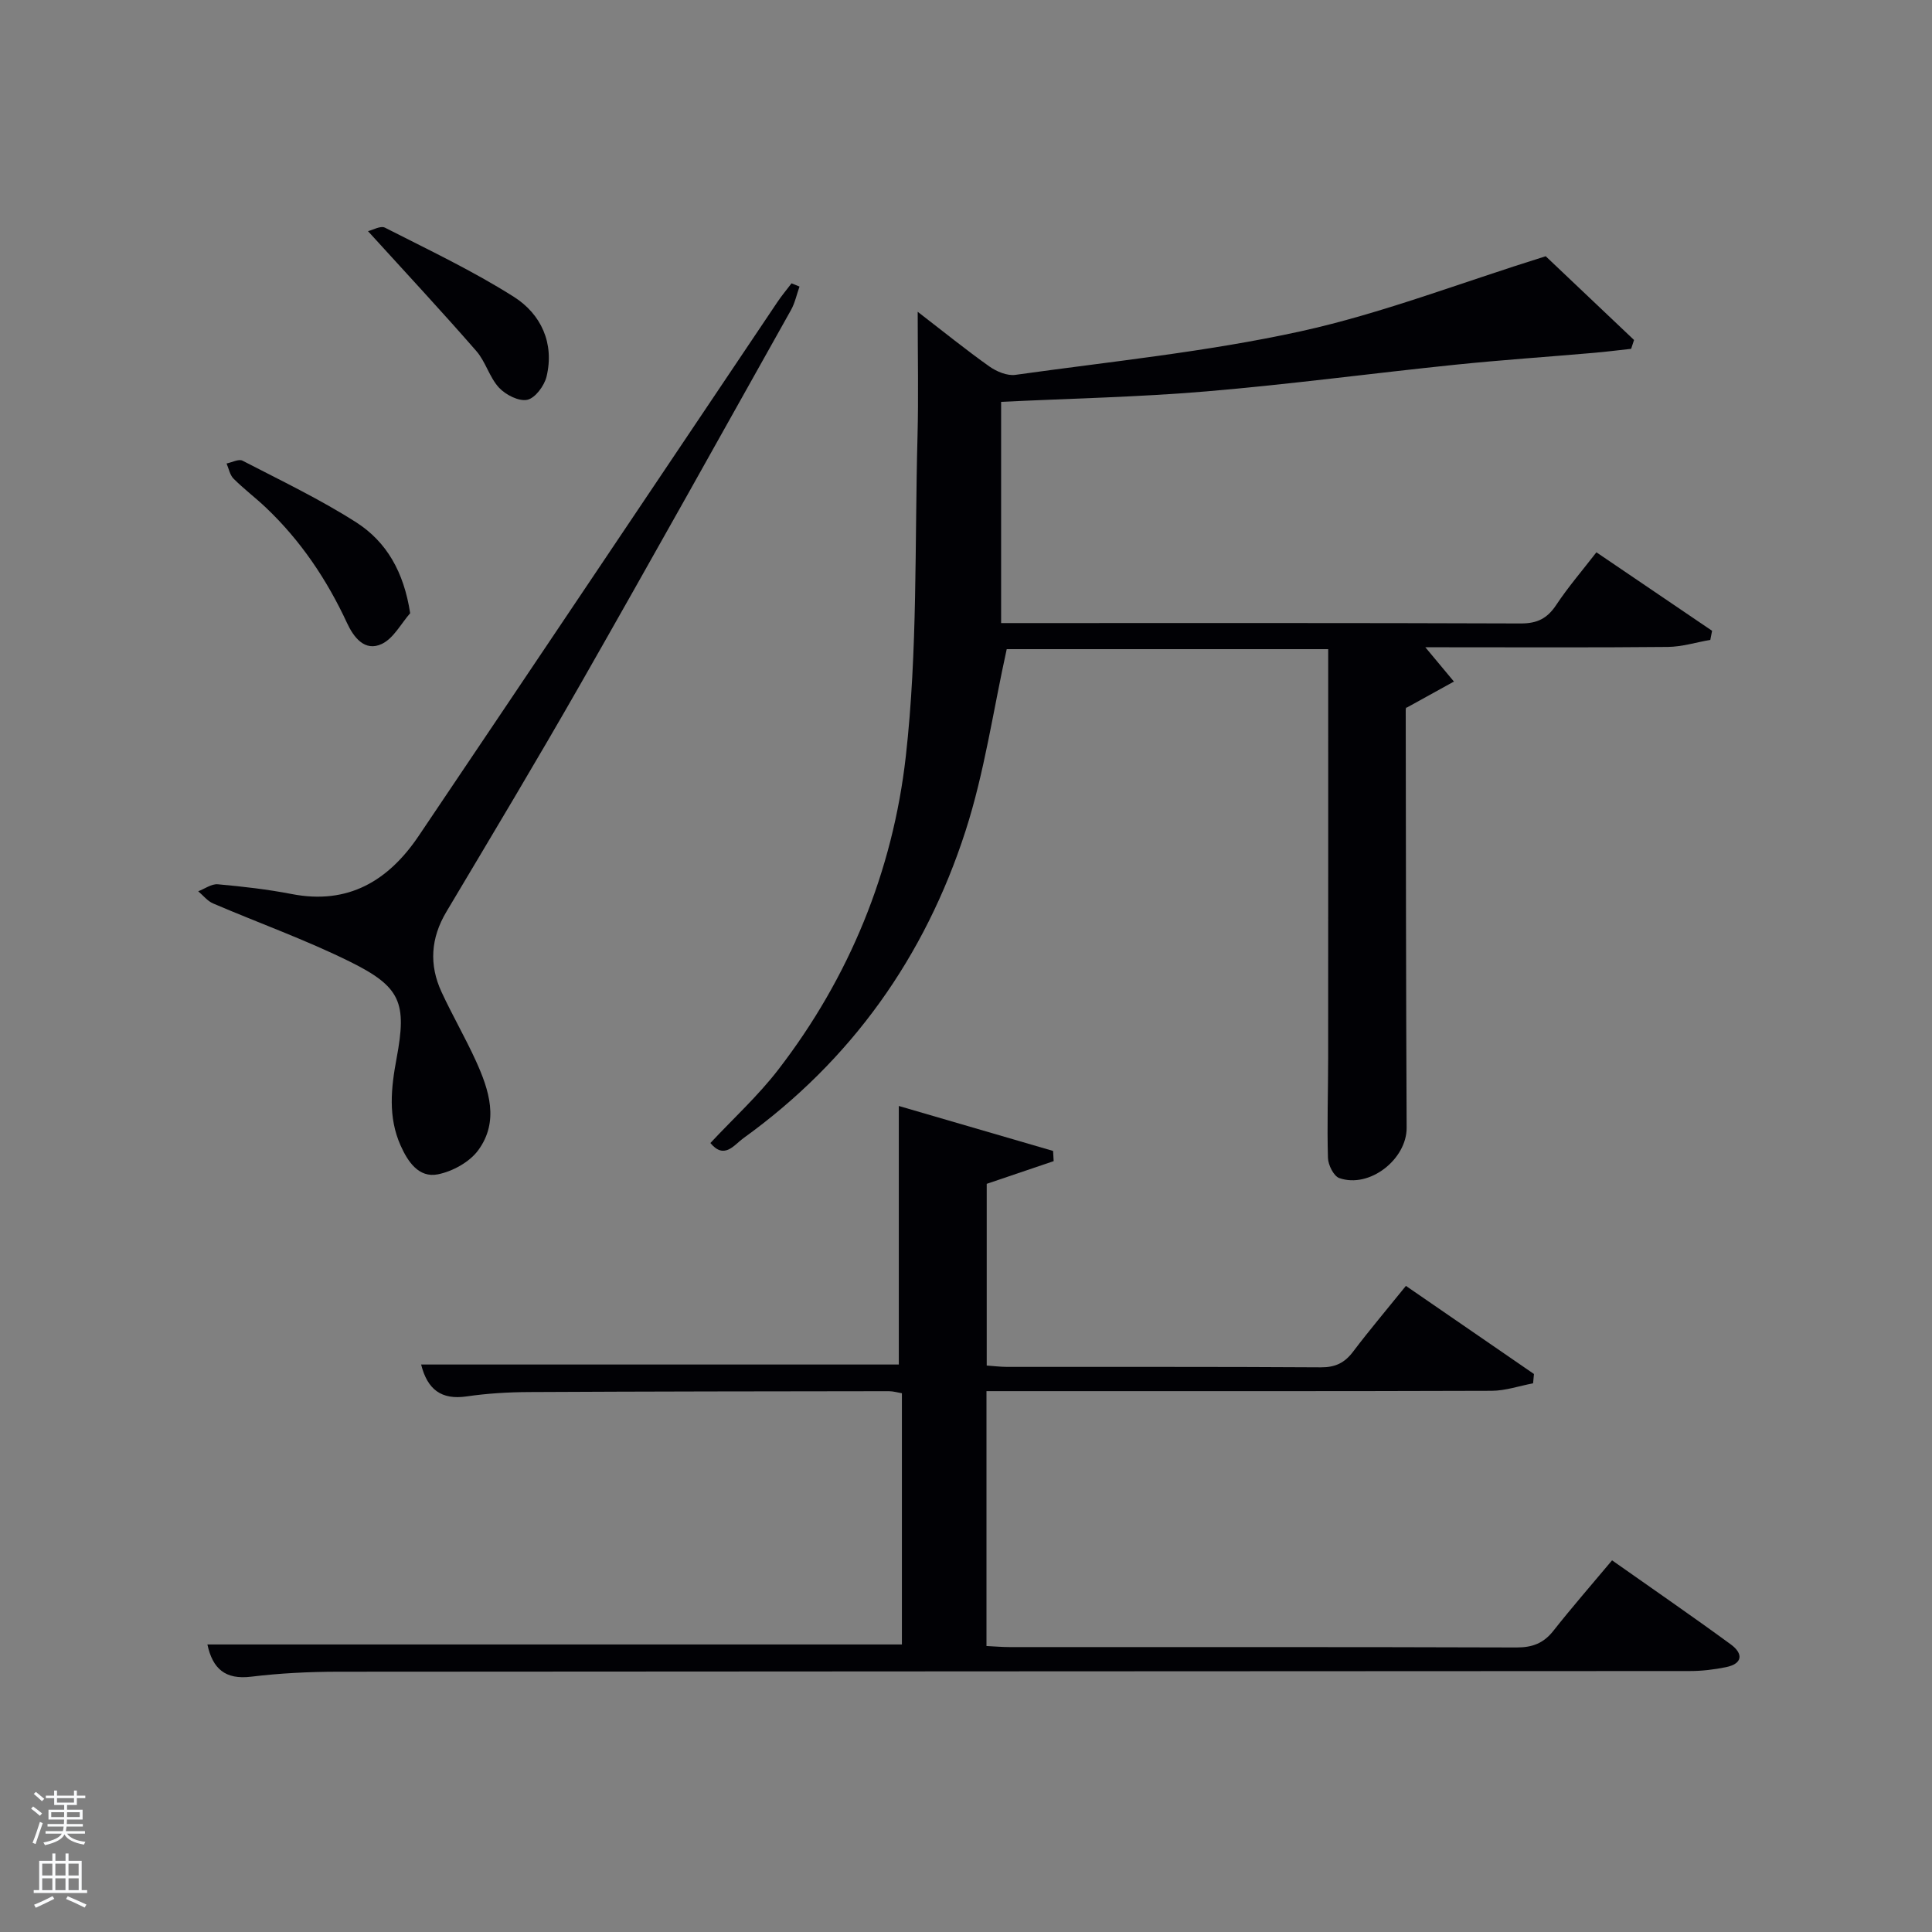 <svg enable-background="new 0 0 400 400" viewBox="0 0 400 400" xmlns="http://www.w3.org/2000/svg"><rect x="0" y="0" width="400" height="400" fill="#808080" stroke="none"/><path d="m6.44 374.46.42-.45c.65.47 1.27.95 1.85 1.44l-.45.49c-.65-.56-1.25-1.06-1.82-1.48m.93 7.33-.63-.26c.55-1.36 1.05-2.8 1.52-4.33.19.1.38.19.59.27-.46 1.29-.95 2.73-1.48 4.32m-.38-10.38.44-.42c.43.34 1.01.82 1.74 1.44l-.49.49c-.53-.51-1.09-1.01-1.69-1.51m2.5.35h1.72v-1.04h.59v1.04h3.52v-1.04h.59v1.04h1.75v.53h-1.75v1.42h-2.03v.97h3.22v2.03h-3.24c0 .35-.01.66-.03.93h3.32v.53h-3.37c-.03.27-.08.58-.15.94h3.96v.53h-3.71c.67.92 1.93 1.48 3.79 1.68-.13.24-.23.44-.29.59-2.13-.38-3.48-1.08-4.04-2.12-.43.97-1.77 1.72-4.03 2.23-.09-.19-.2-.37-.33-.55 2.1-.42 3.37-1.03 3.81-1.83h-3.36v-.53h3.58c.08-.29.13-.61.16-.94h-3.33v-.53h3.39c.02-.27.04-.58.04-.93h-3.23v-2.03h3.25v-.97h-2.07v-1.42h-1.73zm1.12 3.44v1h2.65c.01-.3.02-.44.02-.4v-.25-.35zm1.19-2h3.52v-.91h-3.52zm4.71 2h-2.63v.59c0 .15-.01.28-.01.4h2.64z" fill="#fafbfc"/><path d="m13.56 383.74h.63v1.52h2.72v6.07h1.13v.6h-11.06v-.6h1.13v-6.07h2.73v-1.52h.63v1.52h2.1v-1.52zm-2.69 8.83.38.56c-1.24.63-2.53 1.25-3.85 1.85-.1-.21-.21-.42-.34-.63 1.36-.55 2.63-1.15 3.81-1.78m-2.13-4.27h2.1v-2.45h-2.1zm0 3.04h2.1v-2.46h-2.1zm2.72-3.04h2.1v-2.45h-2.1zm0 3.04h2.1v-2.46h-2.1zm6.07 3.6c-1.41-.71-2.7-1.3-3.86-1.78l.35-.56c1.45.62 2.75 1.19 3.88 1.72zm-1.25-9.09h-2.1v2.45h2.1zm-2.09 5.49h2.1v-2.46h-2.1z" fill="#fafbfc"/><g fill="#010105"><path d="m320.02 53.05c5.39 5.11 11.84 11.22 18.29 17.34-.2.61-.4 1.22-.6 1.83-2.6.28-5.2.62-7.81.84-9.53.83-19.08 1.47-28.59 2.45-17.18 1.77-34.31 4.07-51.51 5.52-14.05 1.19-28.17 1.47-42.53 2.17v45.8h4.62c34.33 0 68.66-.05 102.98.08 3.42.01 5.48-1.05 7.33-3.83 2.46-3.71 5.39-7.11 8.32-10.9 8.21 5.57 16.08 10.91 23.95 16.25-.12.63-.25 1.25-.37 1.88-2.93.51-5.86 1.43-8.79 1.46-15.33.15-30.66.07-45.99.07-1.58 0-3.15 0-4.22 0 2 2.4 3.96 4.75 5.92 7.1-3.07 1.69-6.14 3.39-9.87 5.45.14-.5-.11-.03-.11.45.04 28.83.05 57.65.19 86.48.03 6.5-7.66 12.61-13.94 10.42-1.16-.41-2.3-2.7-2.35-4.16-.2-6.82.03-13.66.04-20.49.02-28.15.01-56.31.01-84.86-22.57 0-44.96 0-66.56 0-2.79 12.64-4.6 25.48-8.53 37.65-8.4 26.02-23.66 47.53-46.03 63.63-1.85 1.33-3.9 4.47-6.79.97 4.7-5.04 9.86-9.75 14.06-15.2 14.74-19.12 23.71-41.13 26.39-64.79 2.48-21.9 1.84-44.16 2.43-66.26.22-8.27.04-16.54.04-25.85 5.44 4.19 10.04 7.92 14.85 11.33 1.49 1.05 3.68 1.97 5.38 1.73 19.7-2.76 39.6-4.75 58.99-9 16.77-3.68 32.97-9.99 50.8-15.56z"/><path d="m333.76 323.05c8.37 5.9 16.57 11.54 24.59 17.41 2.57 1.88 2.53 4-1.06 4.72-2.42.49-4.93.79-7.4.79-93.32.06-186.64.06-279.96.14-5.98.01-11.99.31-17.92 1.03-5.38.66-7.99-1.65-9.07-6.67h143.79c0-17.18 0-34.45 0-52.01-.84-.14-1.77-.43-2.7-.43-24.83.03-49.66.05-74.49.18-4.31.02-8.66.28-12.92.9-5.25.77-8.13-1.43-9.43-6.6h98.9c0-17.7 0-35.39 0-53.53 10.32 3.01 21.13 6.16 31.94 9.31.04.7.08 1.41.12 2.11-4.52 1.53-9.04 3.07-13.86 4.7v37.62c1.32.09 2.74.27 4.17.28 21.66.02 43.33-.05 64.99.09 3 .02 4.93-.91 6.69-3.24 3.4-4.49 7.05-8.8 10.94-13.62 8.95 6.16 17.73 12.2 26.51 18.24-.06.64-.12 1.28-.18 1.93-2.86.54-5.72 1.54-8.58 1.55-33 .11-65.99.07-98.99.07-1.79 0-3.58 0-5.6 0v52.77c1.57.07 3.16.22 4.76.22 34.99.01 69.99-.04 104.98.08 3.3.01 5.61-.88 7.64-3.46 3.81-4.83 7.85-9.46 12.14-14.58z"/><path d="m165.53 59.33c-.58 1.63-.94 3.38-1.77 4.87-14.46 25.81-28.87 51.65-43.53 77.34-9.06 15.87-18.47 31.55-27.82 47.25-3.23 5.43-3.61 10.95-.99 16.6 2.23 4.82 4.91 9.43 7.11 14.26 2.75 6.05 4.84 12.52.5 18.47-1.8 2.47-5.34 4.42-8.41 5.02-3.92.76-6.18-2.62-7.67-5.95-2.64-5.89-1.99-11.94-.84-18.08 2.15-11.51.89-14.78-9.63-19.99-9.19-4.55-18.91-8.02-28.36-12.07-1.17-.5-2.06-1.66-3.08-2.52 1.35-.51 2.75-1.56 4.05-1.45 5.12.46 10.25 1.04 15.3 2.02 11.72 2.28 20.04-2.76 26.3-12.04 24.81-36.83 49.53-73.72 74.3-110.58.89-1.32 1.92-2.55 2.89-3.82.54.23 1.09.45 1.65.67z"/><path d="m84.92 126.96c-1.91 2.18-3.43 5.18-5.83 6.34-3.59 1.74-5.91-1.44-7.23-4.29-4.18-9.01-9.6-17.08-16.81-23.92-2.17-2.06-4.58-3.87-6.69-5.98-.77-.77-.99-2.08-1.45-3.15 1.11-.22 2.51-.99 3.3-.58 7.94 4.11 16.05 7.98 23.56 12.78 6.26 4.02 9.85 10.26 11.15 18.8z"/><path d="m76.19 47.86c.99-.23 2.61-1.19 3.52-.72 9 4.59 18.19 8.93 26.7 14.33 5.58 3.55 8.41 9.55 6.75 16.49-.46 1.9-2.34 4.45-3.98 4.81-1.74.38-4.49-1.02-5.87-2.51-1.98-2.14-2.76-5.37-4.69-7.58-7.07-8.12-14.42-16.01-22.43-24.82z"/></g></svg>